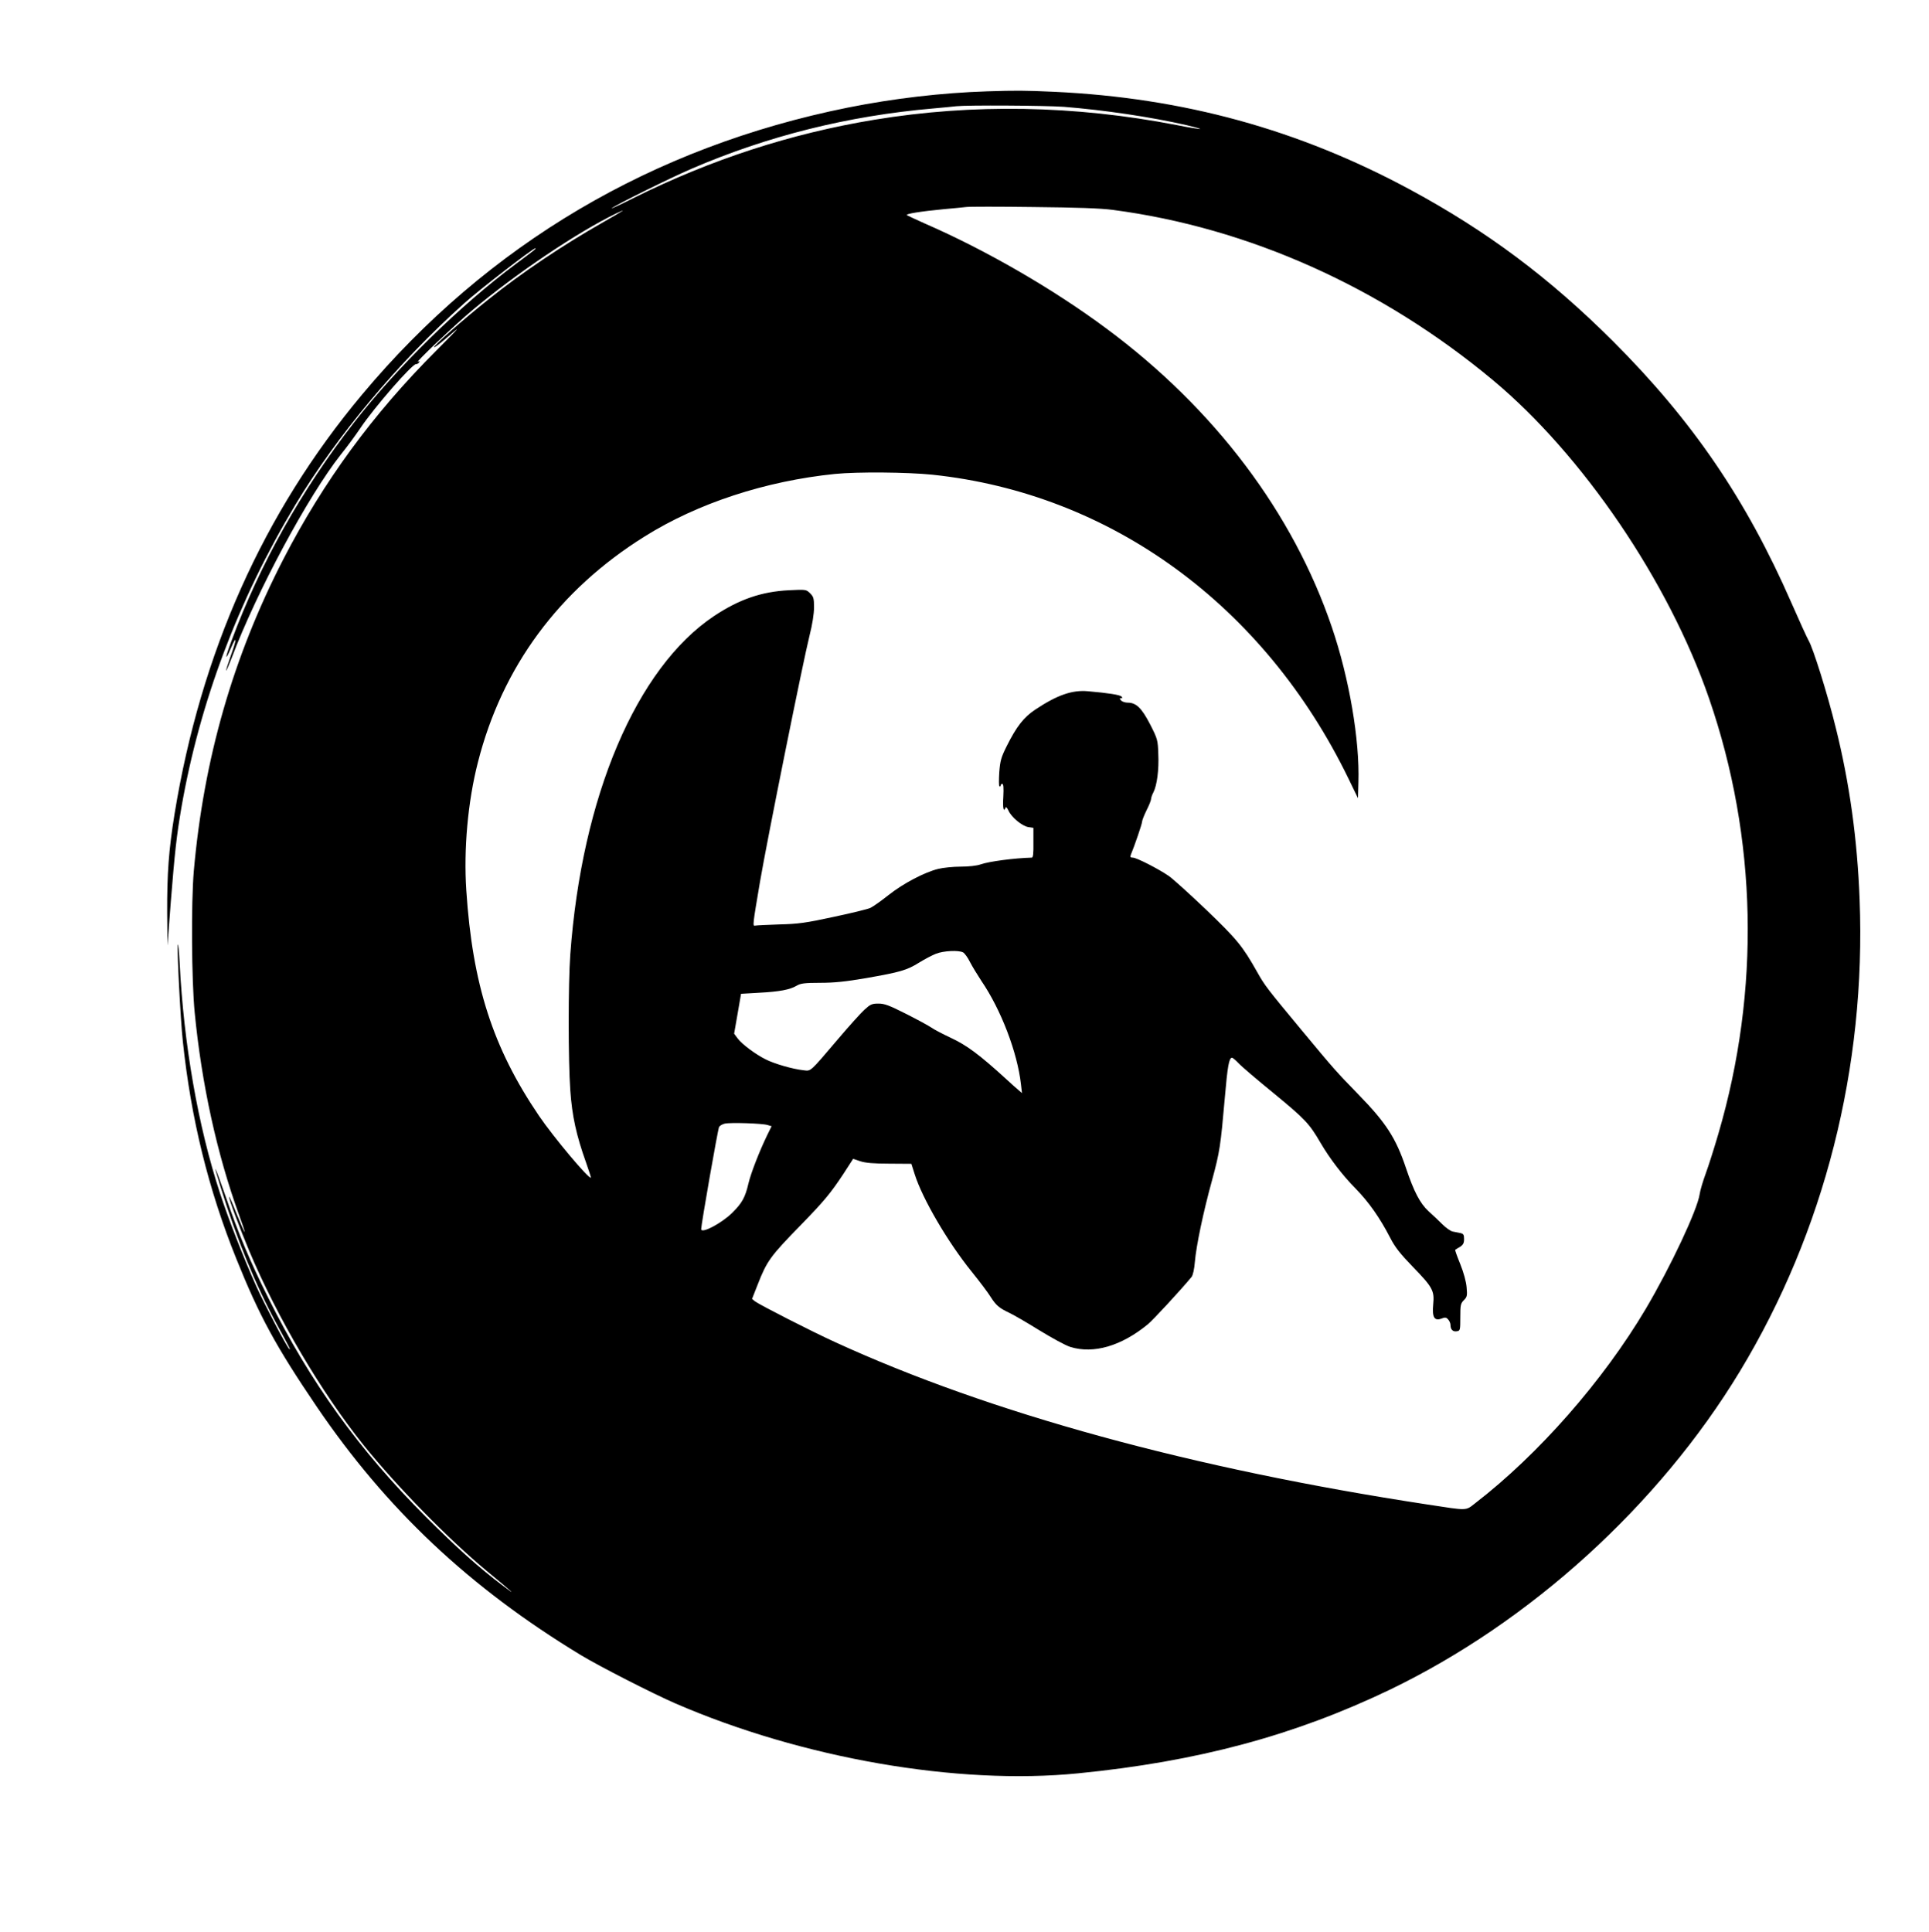 <?xml version="1.0" standalone="no"?>
<!DOCTYPE svg PUBLIC "-//W3C//DTD SVG 20010904//EN"
 "http://www.w3.org/TR/2001/REC-SVG-20010904/DTD/svg10.dtd">
<svg version="1.0" xmlns="http://www.w3.org/2000/svg"
 width="1282pt" height="1284pt" viewBox="0 0 1282 1284"
 preserveAspectRatio="xMidYMid meet">
<g transform="translate(0,1284) scale(0.1,-0.1)"
fill="#000000" stroke="none">
<path d="M6560 12233 c-303 -10 -620 -47 -925 -108 -1297 -261 -2393 -908
-3229 -1908 -656 -784 -1071 -1714 -1246 -2787 -39 -242 -50 -396 -49 -659 l2
-216 22 290 c27 335 38 437 71 630 121 695 377 1377 757 2010 276 459 682 945
1122 1339 98 89 457 366 473 366 9 0 -3 -10 -128 -103 -369 -274 -791 -688
-1076 -1054 -351 -451 -625 -939 -815 -1451 -44 -117 -46 -146 -5 -51 40 94
41 64 1 -46 -19 -54 -34 -100 -32 -102 2 -1 18 36 37 85 166 440 508 1076 726
1352 42 52 100 131 130 176 93 138 342 424 369 424 8 0 17 5 21 12 5 7 2 9 -7
4 -31 -16 245 246 361 343 292 245 700 519 954 642 80 38 58 24 -94 -63 -262
-149 -535 -332 -756 -510 -166 -132 -366 -309 -359 -316 2 -3 35 21 72 53 116
100 112 95 -57 -75 -423 -423 -749 -869 -1016 -1385 -335 -650 -530 -1328
-596 -2075 -18 -212 -15 -724 6 -940 46 -474 148 -940 295 -1345 22 -60 39
-111 37 -113 -2 -2 -25 51 -52 117 -26 67 -49 119 -51 117 -6 -5 70 -208 134
-361 186 -442 478 -938 759 -1289 218 -271 564 -625 818 -836 184 -152 208
-175 107 -98 -156 117 -305 251 -511 457 -444 444 -768 895 -1045 1451 -124
248 -197 422 -286 680 -75 214 -89 241 -33 61 107 -345 231 -648 373 -911 87
-159 96 -177 83 -165 -19 19 -163 294 -219 417 -84 188 -185 446 -241 618
-146 445 -241 992 -268 1529 -4 75 -9 130 -12 123 -7 -21 17 -495 33 -642 54
-513 170 -986 356 -1447 152 -378 262 -581 532 -979 464 -684 1018 -1206 1757
-1654 122 -74 478 -256 630 -322 841 -364 1874 -544 2675 -464 792 78 1436
251 2070 555 935 450 1790 1227 2329 2118 560 926 838 2019 795 3133 -15 401
-67 777 -159 1145 -54 221 -150 527 -180 578 -10 17 -62 131 -115 252 -300
686 -657 1209 -1184 1736 -424 423 -839 733 -1348 1008 -743 401 -1509 611
-2368 651 -200 9 -250 9 -445 3z m511 -103 c264 -21 577 -67 816 -122 51 -12
91 -23 89 -25 -2 -2 -73 9 -157 26 -677 131 -1354 143 -2009 35 -552 -91
-1082 -263 -1595 -518 -93 -47 -161 -78 -150 -70 35 26 384 199 530 262 505
218 1041 352 1605 401 69 6 139 13 155 15 73 8 594 5 716 -4z m325 -685 c900
-118 1783 -513 2524 -1130 599 -499 1170 -1340 1438 -2116 321 -929 342 -1941
62 -2895 -27 -93 -65 -212 -84 -264 -19 -52 -37 -113 -40 -136 -15 -104 -193
-483 -359 -764 -283 -477 -711 -965 -1132 -1290 -67 -52 -45 -51 -320 -9
-1561 238 -2907 607 -3935 1079 -154 70 -498 246 -531 270 l-21 17 37 94 c62
159 84 189 289 399 152 156 196 209 280 336 l66 102 48 -16 c33 -11 89 -16
193 -16 l146 -1 22 -69 c51 -162 219 -450 378 -647 55 -68 112 -144 127 -169
35 -55 57 -74 121 -104 28 -13 118 -65 200 -116 83 -51 176 -102 208 -112 154
-48 338 5 515 150 34 28 214 222 291 315 9 11 18 51 22 100 9 106 55 328 114
542 52 192 57 229 85 548 18 210 28 267 48 267 5 0 24 -16 43 -36 18 -20 126
-112 239 -204 205 -169 232 -198 306 -325 62 -106 147 -217 233 -304 89 -91
161 -194 230 -327 32 -63 66 -106 152 -195 131 -135 143 -158 134 -248 -8 -85
7 -112 54 -95 25 10 32 9 45 -5 9 -10 16 -26 16 -37 0 -30 15 -46 41 -42 23 3
24 6 24 93 0 81 2 92 24 114 21 21 23 30 18 85 -3 37 -19 97 -42 154 -21 51
-36 94 -34 95 2 2 16 11 32 20 21 14 27 25 27 52 0 29 -4 35 -25 40 -14 3 -37
7 -51 10 -14 3 -45 25 -68 48 -23 23 -64 62 -92 87 -57 53 -97 130 -150 287
-67 200 -133 301 -314 487 -150 154 -165 171 -375 424 -239 288 -248 300 -300
392 -97 172 -132 215 -338 413 -111 106 -223 207 -249 225 -70 48 -215 122
-239 122 -16 0 -19 4 -14 18 25 60 75 206 75 220 0 9 14 44 30 77 17 33 30 66
30 75 0 8 7 28 15 43 24 46 38 151 33 255 -3 94 -5 101 -54 197 -56 109 -93
145 -149 145 -18 0 -38 7 -45 15 -10 12 -10 15 1 15 10 0 10 3 2 11 -11 11
-86 23 -224 35 -104 9 -203 -25 -350 -123 -76 -51 -123 -111 -189 -243 -37
-74 -43 -97 -49 -173 -3 -49 -3 -91 1 -93 5 -3 8 0 8 5 0 6 5 11 11 11 8 0 10
-25 7 -85 -5 -76 2 -108 15 -72 3 6 11 -3 19 -20 19 -44 90 -103 132 -110 l34
-5 0 -99 c1 -71 -2 -99 -11 -99 -114 -3 -283 -25 -340 -45 -25 -9 -79 -15
-132 -15 -50 0 -118 -7 -150 -15 -92 -23 -231 -96 -330 -174 -49 -39 -103 -77
-120 -85 -16 -8 -127 -35 -245 -60 -184 -40 -236 -47 -361 -50 -80 -3 -152 -6
-160 -8 -18 -4 -17 2 32 292 49 286 287 1468 329 1635 19 75 30 145 30 188 0
60 -3 71 -26 94 -26 25 -27 26 -142 20 -180 -9 -329 -60 -496 -171 -516 -344
-880 -1200 -956 -2251 -14 -191 -14 -704 0 -900 12 -173 40 -300 105 -482 19
-53 33 -98 32 -100 -13 -12 -250 271 -345 411 -307 452 -442 873 -483 1499
-18 273 10 588 77 850 161 634 538 1146 1109 1502 353 221 803 368 1264 415
151 15 480 12 647 -5 1188 -125 2207 -869 2766 -2020 l63 -130 3 105 c9 282
-61 692 -176 1030 -258 761 -780 1453 -1497 1985 -355 264 -801 522 -1210 700
-60 27 -114 52 -118 55 -10 9 92 25 248 40 61 5 126 12 145 14 19 3 220 3 446
0 293 -3 445 -8 530 -19z m-995 -4935 c10 -6 31 -34 45 -63 15 -29 49 -85 76
-126 131 -192 239 -475 263 -686 l7 -60 -23 20 c-13 11 -52 45 -85 76 -173
158 -259 222 -362 270 -57 27 -117 58 -133 70 -17 12 -91 52 -166 90 -113 57
-144 69 -185 69 -43 0 -54 -5 -94 -42 -25 -23 -105 -112 -177 -197 -188 -221
-176 -210 -228 -204 -72 8 -190 42 -250 72 -70 35 -158 101 -187 140 l-23 31
23 132 23 133 120 7 c134 7 205 20 250 47 25 15 52 19 155 19 94 0 171 8 305
31 228 40 271 52 353 103 37 23 87 49 112 59 50 20 151 25 181 9z m-1300
-1147 l27 -8 -29 -59 c-52 -107 -109 -254 -125 -322 -21 -91 -42 -130 -108
-195 -70 -69 -206 -141 -206 -108 0 30 111 666 119 679 4 8 21 18 37 22 36 9
249 2 285 -9z"/>
</g>
</svg>
